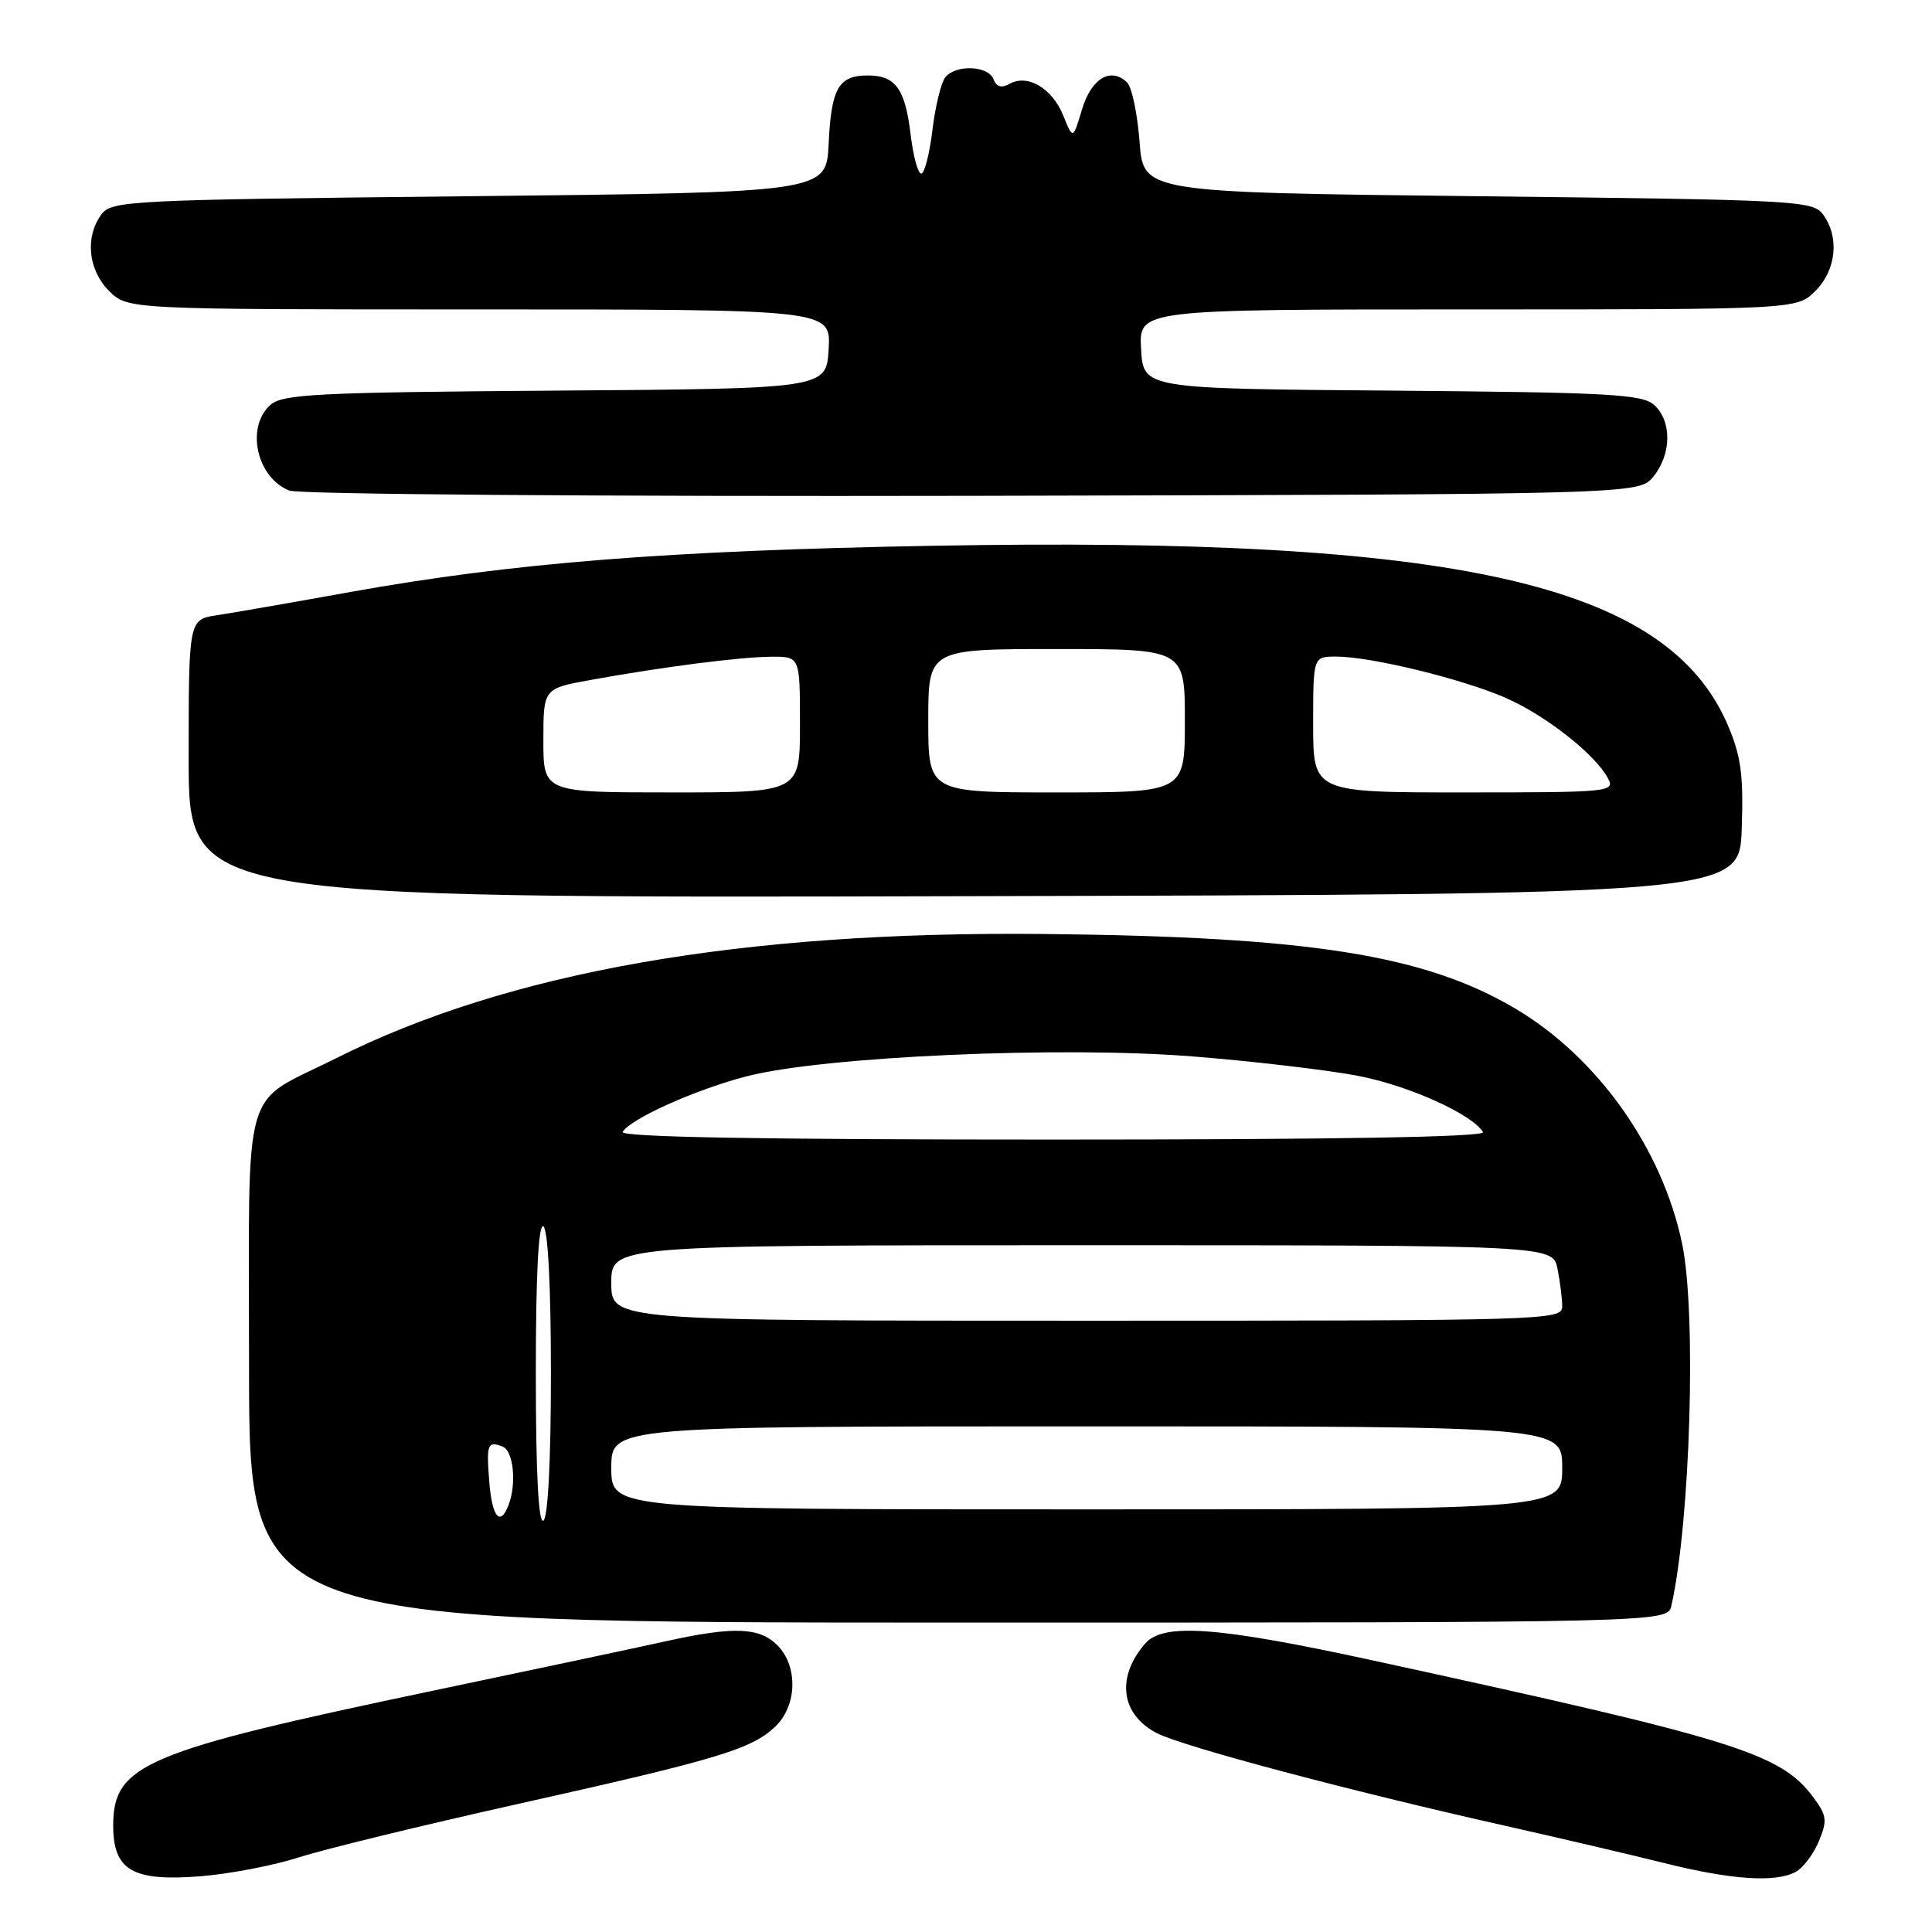 <?xml version="1.0" encoding="UTF-8" standalone="no"?>
<!DOCTYPE svg PUBLIC "-//W3C//DTD SVG 1.1//EN" "http://www.w3.org/Graphics/SVG/1.1/DTD/svg11.dtd" >
<svg xmlns="http://www.w3.org/2000/svg" xmlns:xlink="http://www.w3.org/1999/xlink" version="1.1" viewBox="0 0 256 256">
 <g >
 <path fill="currentColor"
d=" M 39.61 246.11 C 42.96 245.03 56.01 241.85 68.61 239.04 C 95.04 233.14 99.52 231.80 102.69 228.82 C 105.63 226.06 105.78 220.78 103.00 218.00 C 100.61 215.61 97.20 215.49 88.20 217.48 C 84.51 218.30 70.70 221.23 57.50 224.00 C 19.13 232.05 15.00 233.79 15.00 241.90 C 15.00 247.82 17.56 249.32 26.50 248.62 C 30.35 248.32 36.25 247.19 39.61 246.11 Z  M 237.93 248.04 C 238.92 247.51 240.30 245.68 241.01 243.97 C 242.15 241.23 242.06 240.56 240.30 238.19 C 235.95 232.31 230.15 230.51 181.98 220.03 C 161.42 215.56 154.18 215.01 151.77 217.75 C 147.86 222.21 148.49 227.17 153.29 229.65 C 156.71 231.42 178.79 237.29 199.50 241.94 C 206.65 243.55 216.10 245.76 220.50 246.86 C 229.42 249.09 235.24 249.48 237.93 248.04 Z  M 221.47 212.75 C 223.98 201.65 224.81 173.97 222.89 164.80 C 220.26 152.16 211.65 140.05 200.73 133.61 C 188.73 126.53 173.50 124.12 138.50 123.76 C 98.29 123.34 67.36 128.76 44.50 140.24 C 31.83 146.60 33.00 142.45 33.00 181.07 C 33.00 215.00 33.00 215.00 126.98 215.00 C 220.96 215.00 220.96 215.00 221.47 212.75 Z  M 230.79 109.78 C 231.03 102.62 230.69 100.15 228.92 96.03 C 220.87 77.32 193.04 71.06 123.50 72.32 C 88.47 72.95 67.95 74.58 46.50 78.43 C 38.80 79.82 30.81 81.21 28.75 81.52 C 25.00 82.09 25.00 82.09 25.00 100.55 C 25.00 119.01 25.00 119.01 127.75 118.75 C 230.50 118.50 230.50 118.50 230.79 109.78 Z  M 219.09 63.14 C 221.50 60.16 221.54 55.80 219.19 53.67 C 217.60 52.23 213.33 52.00 184.44 51.76 C 151.50 51.50 151.50 51.50 151.20 46.25 C 150.90 41.00 150.90 41.00 194.49 41.00 C 238.09 41.00 238.09 41.00 240.55 38.55 C 243.32 35.77 243.76 31.43 241.58 28.44 C 240.22 26.58 238.25 26.48 195.83 26.00 C 151.50 25.50 151.50 25.50 151.00 18.80 C 150.72 15.11 149.99 11.58 149.36 10.95 C 147.22 8.82 144.60 10.37 143.37 14.51 C 142.17 18.50 142.17 18.50 140.89 15.32 C 139.44 11.71 136.17 9.77 133.79 11.10 C 132.70 11.71 132.03 11.52 131.64 10.49 C 130.94 8.68 126.63 8.52 125.25 10.25 C 124.70 10.94 123.93 14.09 123.55 17.25 C 123.17 20.41 122.50 23.00 122.07 23.00 C 121.63 23.00 121.01 20.70 120.67 17.89 C 119.95 11.78 118.67 10.00 115.00 10.00 C 111.11 10.00 110.15 11.67 109.80 19.04 C 109.50 25.50 109.50 25.50 62.17 26.00 C 16.78 26.48 14.78 26.58 13.42 28.44 C 11.24 31.43 11.68 35.77 14.45 38.55 C 16.91 41.00 16.91 41.00 63.51 41.00 C 110.10 41.00 110.10 41.00 109.80 46.25 C 109.50 51.50 109.50 51.50 73.56 51.76 C 41.88 51.99 37.41 52.22 35.81 53.67 C 32.54 56.63 34.00 63.25 38.32 65.00 C 39.54 65.50 79.12 65.80 128.84 65.70 C 217.18 65.50 217.18 65.50 219.09 63.14 Z  M 71.00 182.00 C 71.00 168.84 71.35 162.10 72.00 162.50 C 72.61 162.88 73.00 170.49 73.00 182.00 C 73.00 193.51 72.61 201.12 72.00 201.50 C 71.35 201.90 71.00 195.16 71.00 182.00 Z  M 64.84 196.43 C 64.43 191.33 64.59 190.91 66.60 191.68 C 68.03 192.23 68.48 196.58 67.39 199.42 C 66.28 202.31 65.21 201.05 64.84 196.43 Z  M 81.00 194.50 C 81.00 189.00 81.00 189.00 144.00 189.00 C 207.00 189.00 207.00 189.00 207.00 194.50 C 207.00 200.00 207.00 200.00 144.00 200.00 C 81.00 200.00 81.00 200.00 81.00 194.50 Z  M 81.00 170.00 C 81.00 165.00 81.00 165.00 143.38 165.00 C 205.75 165.00 205.75 165.00 206.38 168.13 C 206.72 169.84 207.00 172.09 207.00 173.13 C 207.00 174.94 204.93 175.00 144.00 175.00 C 81.00 175.00 81.00 175.00 81.00 170.00 Z  M 82.51 149.98 C 83.61 148.20 92.27 144.33 99.00 142.60 C 109.20 139.98 140.58 138.59 158.00 139.98 C 165.97 140.61 175.82 141.77 179.87 142.54 C 186.62 143.83 195.02 147.60 196.51 150.01 C 196.91 150.66 177.20 151.00 139.50 151.00 C 100.63 151.00 82.09 150.67 82.51 149.98 Z  M 72.00 98.11 C 72.00 91.23 72.00 91.23 78.25 90.10 C 87.90 88.35 98.12 87.04 102.25 87.02 C 106.00 87.00 106.00 87.00 106.00 96.00 C 106.00 105.00 106.00 105.00 89.00 105.00 C 72.00 105.00 72.00 105.00 72.00 98.11 Z  M 123.00 95.50 C 123.00 86.00 123.00 86.00 140.00 86.00 C 157.00 86.00 157.00 86.00 157.00 95.50 C 157.00 105.00 157.00 105.00 140.00 105.00 C 123.00 105.00 123.00 105.00 123.00 95.50 Z  M 174.00 96.00 C 174.00 87.00 174.00 87.00 177.05 87.00 C 181.65 87.00 193.85 89.98 199.55 92.49 C 204.85 94.82 211.38 99.96 213.07 103.14 C 214.03 104.93 213.27 105.00 194.04 105.00 C 174.00 105.00 174.00 105.00 174.00 96.00 Z "/>
</g>
</svg>